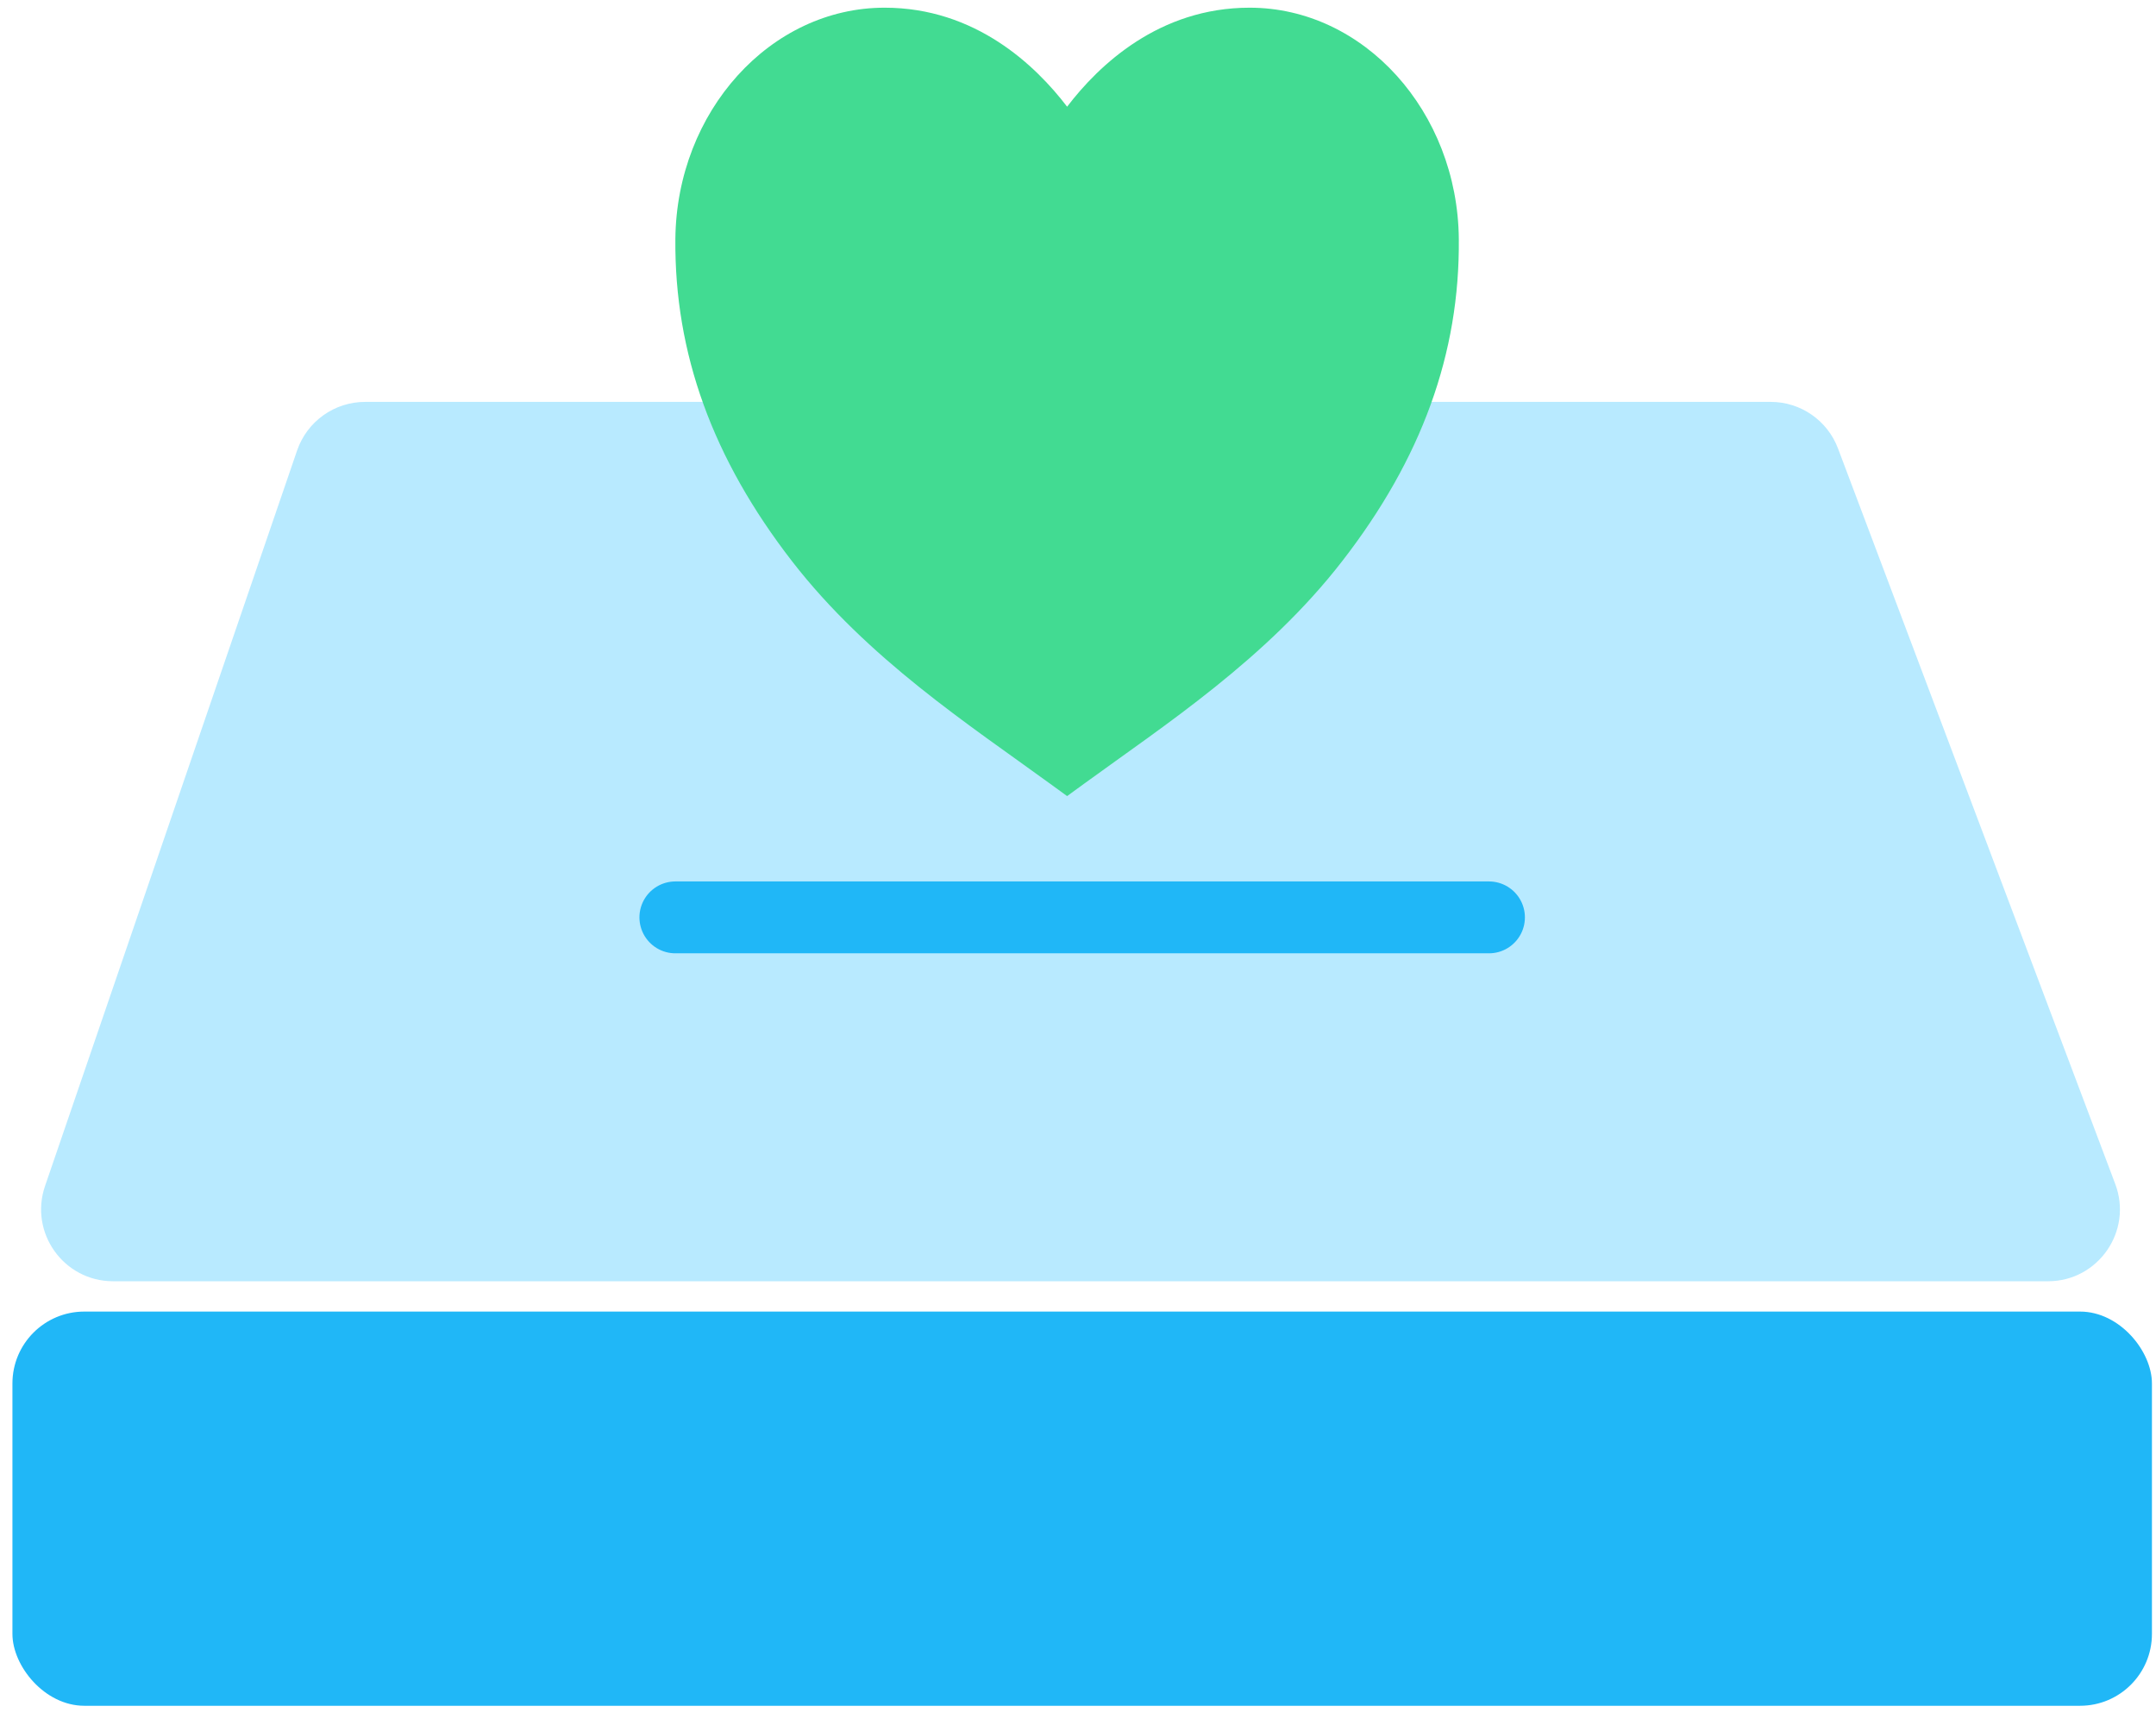 <svg width="60" height="48" viewBox="0 0 60 48" fill="none" xmlns="http://www.w3.org/2000/svg">
  <rect x="0.346" y="36.496" width="59.541" height="10.969" rx="2" fill="#20B7F7"/>
  <path d="M1.253 33.003C0.808 34.301 1.773 35.652 3.145 35.652H56.995C58.393 35.652 59.359 34.254 58.866 32.946L51.15 12.478C50.856 11.699 50.111 11.183 49.278 11.183H10.161C9.306 11.183 8.546 11.726 8.268 12.535L1.253 33.003Z" fill="#B8EAFF"/>
  <path d="M18.795 25.527H41.437" stroke="#20B7F7" stroke-width="2" stroke-linecap="round" stroke-linejoin="round"/>
  <path d="M29.697 22.152L29.225 21.809C26.983 20.177 24.146 18.332 22.045 15.621C19.831 12.764 18.768 9.831 18.795 6.652C18.828 3.102 21.44 0.214 24.617 0.214C27.139 0.214 28.815 1.814 29.697 2.969C30.578 1.814 32.255 0.214 34.776 0.214C37.953 0.214 40.565 3.102 40.598 6.65C40.627 9.831 39.565 12.763 37.349 15.619C35.247 18.332 32.41 20.177 30.168 21.809L29.697 22.152Z" fill="#42DB92"/>
</svg>
